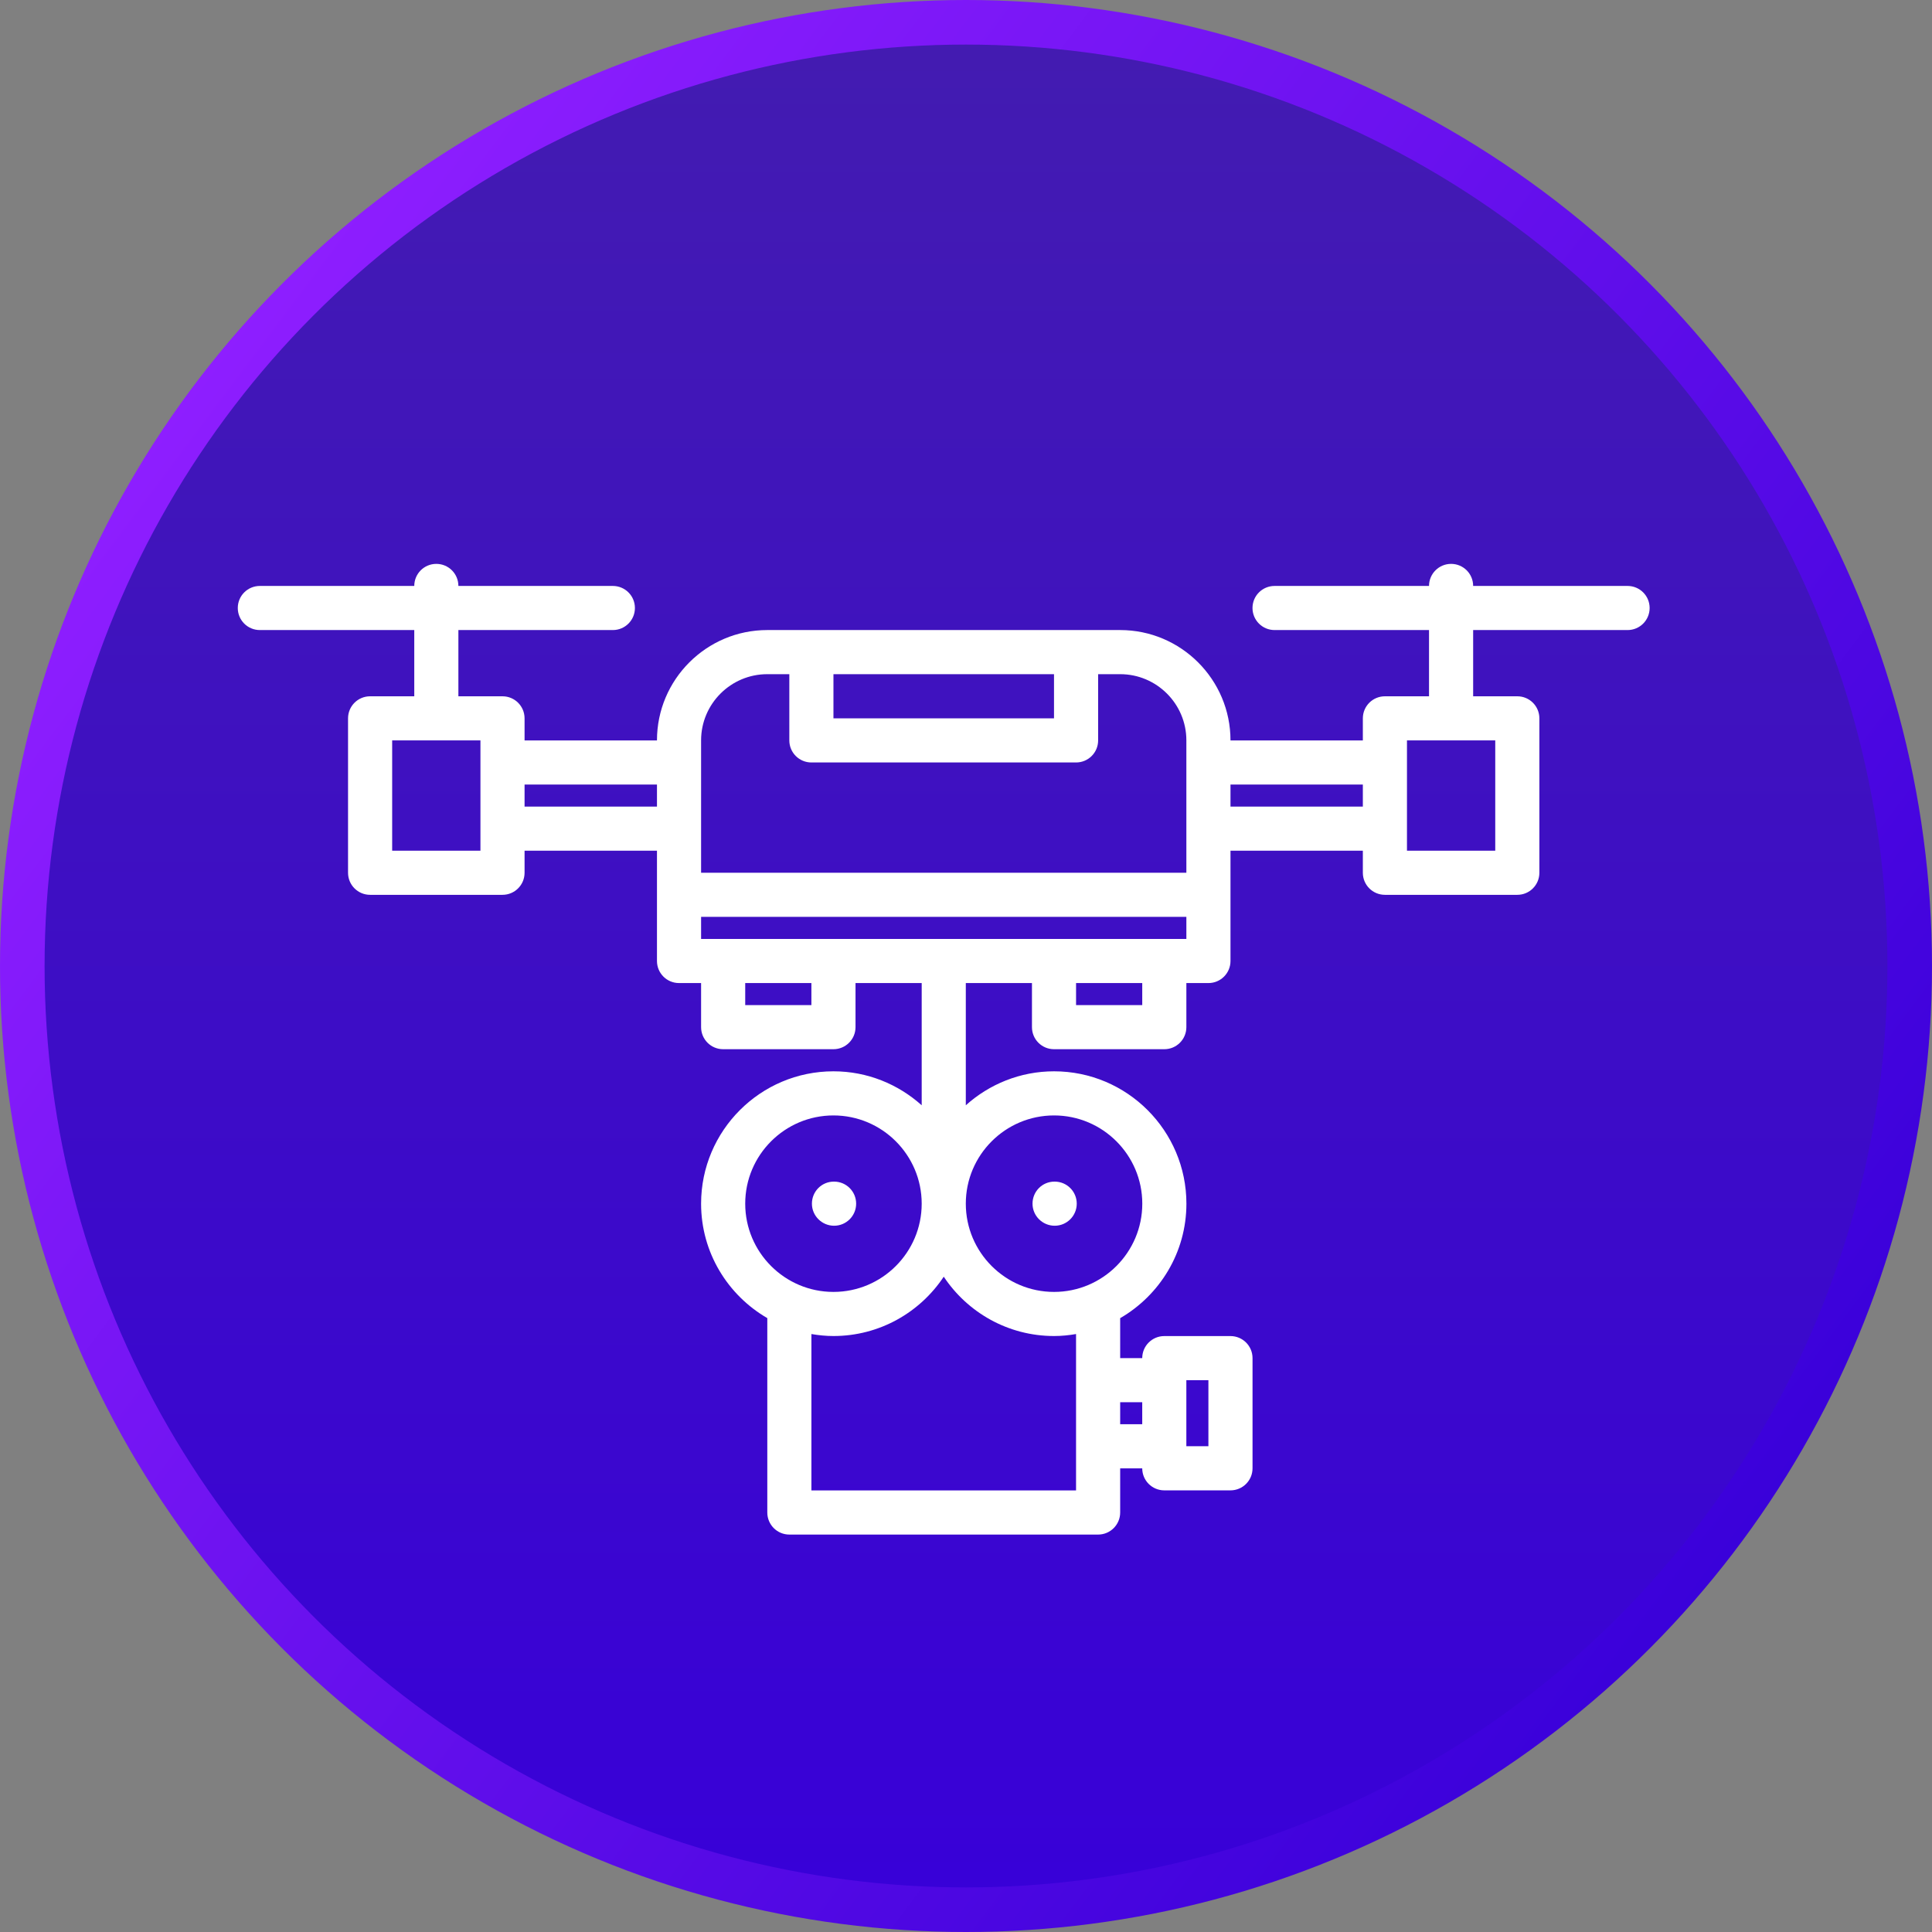 <svg width="130" height="130" viewBox="0 0 130 130" fill="none" xmlns="http://www.w3.org/2000/svg">
<rect x="0" y="0" width="130" height="130" fill="#808080" stroke="none"/>
<circle cx="65" cy="65" r="63.5" fill="url(#paint0_linear)" stroke="url(#paint1_linear)" stroke-width="3"/>
<g clip-path="url(#clip0)">
<path d="M109.516 39.427H99.125C99.125 38.606 98.462 37.942 97.641 37.942C96.82 37.942 96.156 38.606 96.156 39.427H85.763C84.942 39.427 84.278 40.09 84.278 40.911C84.278 41.732 84.942 42.395 85.763 42.395H96.156V46.852H93.188C92.367 46.852 91.703 47.515 91.703 48.336V49.823H82.797V49.817C82.797 45.725 79.467 42.395 75.375 42.395H51.628C47.535 42.395 44.206 45.725 44.206 49.817V49.823H35.297V48.336C35.297 47.515 34.633 46.852 33.812 46.852H30.844V42.395H41.237C42.058 42.395 42.722 41.732 42.722 40.911C42.722 40.09 42.058 39.427 41.237 39.427H30.844C30.844 38.606 30.18 37.942 29.359 37.942C28.538 37.942 27.875 38.606 27.875 39.427H17.484C16.663 39.427 16 40.09 16 40.911C16 41.732 16.663 42.395 17.484 42.395H27.875V46.852H24.903C24.082 46.852 23.419 47.515 23.419 48.336V58.727C23.419 59.547 24.082 60.211 24.903 60.211H33.812C34.633 60.211 35.297 59.547 35.297 58.727V57.242H44.206V64.664C44.206 65.485 44.87 66.148 45.691 66.148H47.175V69.114C47.175 69.935 47.838 70.599 48.659 70.599H56.081C56.902 70.599 57.566 69.935 57.566 69.114V66.148H62.019V74.372C60.441 72.956 58.363 72.086 56.081 72.086C51.169 72.086 47.175 76.08 47.175 80.992C47.175 84.282 48.971 87.151 51.63 88.693V101.773C51.63 102.594 52.293 103.258 53.114 103.258H73.889C74.71 103.258 75.374 102.594 75.374 101.773V98.802H76.858C76.859 99.621 77.523 100.283 78.342 100.283H82.795C83.616 100.283 84.28 99.62 84.28 98.799V91.386C84.28 90.565 83.616 89.901 82.795 89.901H78.342C77.523 89.901 76.859 90.564 76.858 91.383H75.374V88.696C78.034 87.154 79.831 84.282 79.831 80.992C79.831 76.08 75.837 72.086 70.925 72.086C68.643 72.086 66.564 72.956 64.987 74.372V66.148H69.438V69.114C69.438 69.935 70.101 70.599 70.922 70.599H78.344C79.165 70.599 79.828 69.935 79.828 69.114V66.148H81.312C82.133 66.148 82.797 65.485 82.797 64.664V57.242H91.703V58.727C91.703 59.547 92.367 60.211 93.188 60.211H102.097C102.918 60.211 103.581 59.547 103.581 58.727V48.336C103.581 47.515 102.918 46.852 102.097 46.852H99.125V42.395H109.516C110.336 42.395 111 41.732 111 40.911C111 40.09 110.336 39.427 109.516 39.427ZM56.081 75.055C59.356 75.055 62.019 77.718 62.019 80.992C62.019 84.267 59.356 86.93 56.081 86.93C52.807 86.93 50.144 84.267 50.144 80.992C50.144 77.718 52.807 75.055 56.081 75.055ZM81.311 97.314H79.827V92.87H81.311V97.314ZM76.858 94.352V95.833H75.374V94.352H76.858ZM72.405 100.289H54.598V89.765C55.081 89.847 55.575 89.898 56.081 89.898C59.178 89.898 61.907 88.309 63.503 85.906C65.099 88.309 67.828 89.898 70.925 89.898C71.431 89.898 71.922 89.847 72.405 89.765V100.289ZM70.925 75.055C74.199 75.055 76.862 77.718 76.862 80.992C76.862 84.267 74.199 86.93 70.925 86.93C67.65 86.93 64.987 84.267 64.987 80.992C64.987 77.718 67.65 75.055 70.925 75.055ZM47.175 63.18V61.692H79.828V63.18H47.175ZM70.922 48.336H56.081V45.364H70.922V48.336ZM51.628 45.364H53.112V49.82C53.112 50.641 53.776 51.305 54.597 51.305H72.406C73.227 51.305 73.891 50.641 73.891 49.82V45.364H75.375C77.83 45.364 79.828 47.362 79.828 49.817V58.724H47.175V49.817C47.175 47.362 49.173 45.364 51.628 45.364ZM32.328 57.242H26.388V49.82H32.328V57.242ZM35.297 54.273V52.792H44.206V54.273H35.297ZM54.597 67.63H50.144V66.148H54.597V67.63ZM76.859 67.63H72.406V66.148H76.859V67.63ZM82.797 54.273V52.792H91.703V54.273H82.797ZM100.612 57.242H94.672V49.82H100.612V57.242Z" fill="white"/>
<path d="M56.124 82.477C56.944 82.477 57.608 81.813 57.608 80.992C57.608 80.171 56.944 79.508 56.124 79.508H56.108C55.288 79.508 54.632 80.171 54.632 80.992C54.632 81.813 55.305 82.477 56.124 82.477Z" fill="white"/>
<path d="M70.968 82.477C71.787 82.477 72.452 81.813 72.452 80.992C72.452 80.171 71.787 79.508 70.968 79.508H70.952C70.132 79.508 69.476 80.171 69.476 80.992C69.476 81.813 70.148 82.477 70.968 82.477Z" fill="white"/>
</g>
<defs>
<linearGradient id="paint0_linear" x1="65" y1="0" x2="65" y2="130" gradientUnits="userSpaceOnUse">
<stop stop-color="#431CB0"/>
<stop offset="1" stop-color="#3800D9"/>
</linearGradient>
<linearGradient id="paint1_linear" x1="10.636" y1="28.758" x2="117.394" y2="108.727" gradientUnits="userSpaceOnUse">
<stop stop-color="#8E1EFF"/>
<stop offset="1" stop-color="#3800D9"/>
</linearGradient>
<clipPath id="clip0">
<rect width="95" height="95" fill="white" transform="translate(16 9)"/>
</clipPath>
</defs>
</svg>
